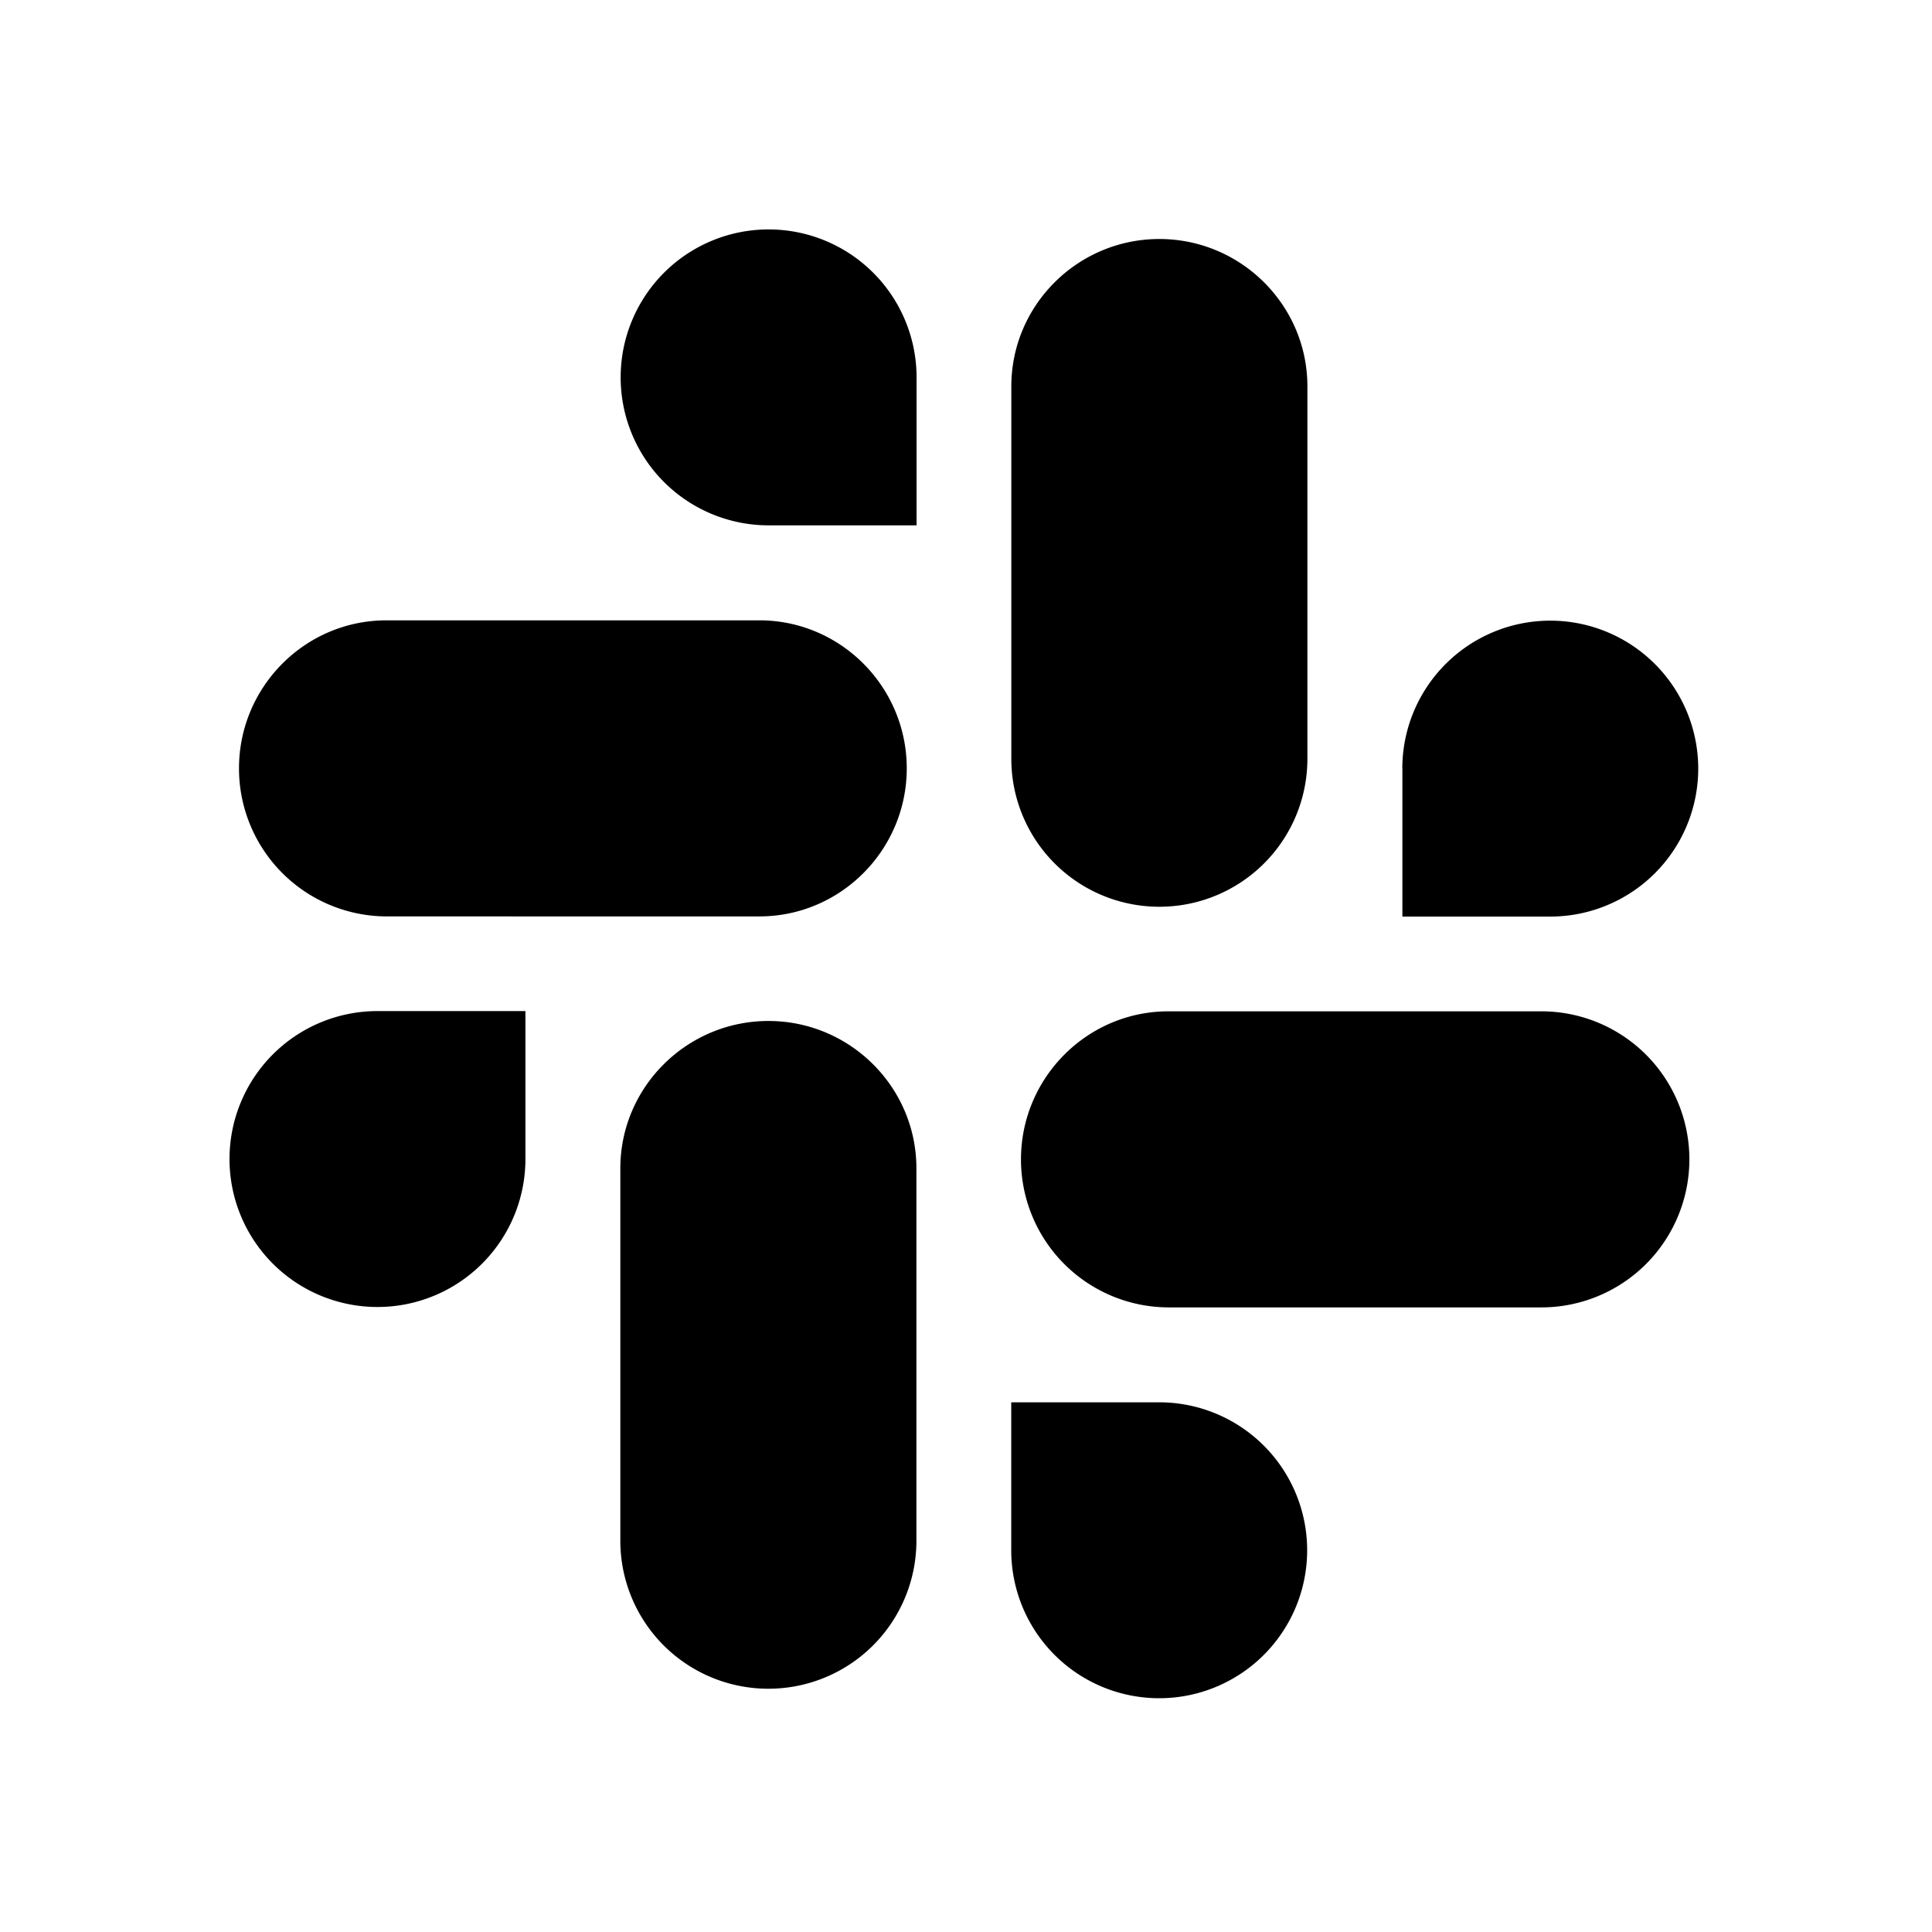 <svg xmlns="http://www.w3.org/2000/svg" width="24" height="24" fill="currentColor" viewBox="0 0 24 24">
  <path fill="#000" d="M12.563 4.8c0-1.011.827-1.831 1.839-1.831 1.011 0 1.839.82 1.839 1.831v4.633a1.838 1.838 0 0 1-1.84 1.831 1.838 1.838 0 0 1-1.838-1.831V4.8Zm4.857 4.743a1.838 1.838 0 1 1 1.847 1.843h-1.846V9.543Zm-6.036 9.604a1.838 1.838 0 0 1-1.838 1.831 1.838 1.838 0 0 1-1.84-1.831v-4.633c0-1.011.828-1.831 1.84-1.831 1.011 0 1.838.82 1.838 1.831v4.633Zm-4.857-4.743A1.838 1.838 0 1 1 4.68 12.56h1.847v1.843Zm12.62-1.841a1.839 1.839 0 0 1 0 3.678h-4.632a1.838 1.838 0 0 1-1.832-1.839c0-1.011.82-1.839 1.832-1.839h4.632Zm-4.743 4.857a1.838 1.838 0 1 1-1.842 1.847V17.42h1.842ZM4.8 11.384a1.838 1.838 0 0 1-1.831-1.84c0-1.01.82-1.838 1.831-1.838h4.633c1.011 0 1.831.827 1.831 1.839 0 1.011-.82 1.839-1.831 1.839H4.8Zm4.743-4.858a1.838 1.838 0 1 1 1.843-1.846v1.846H9.543Z"/>
</svg>
